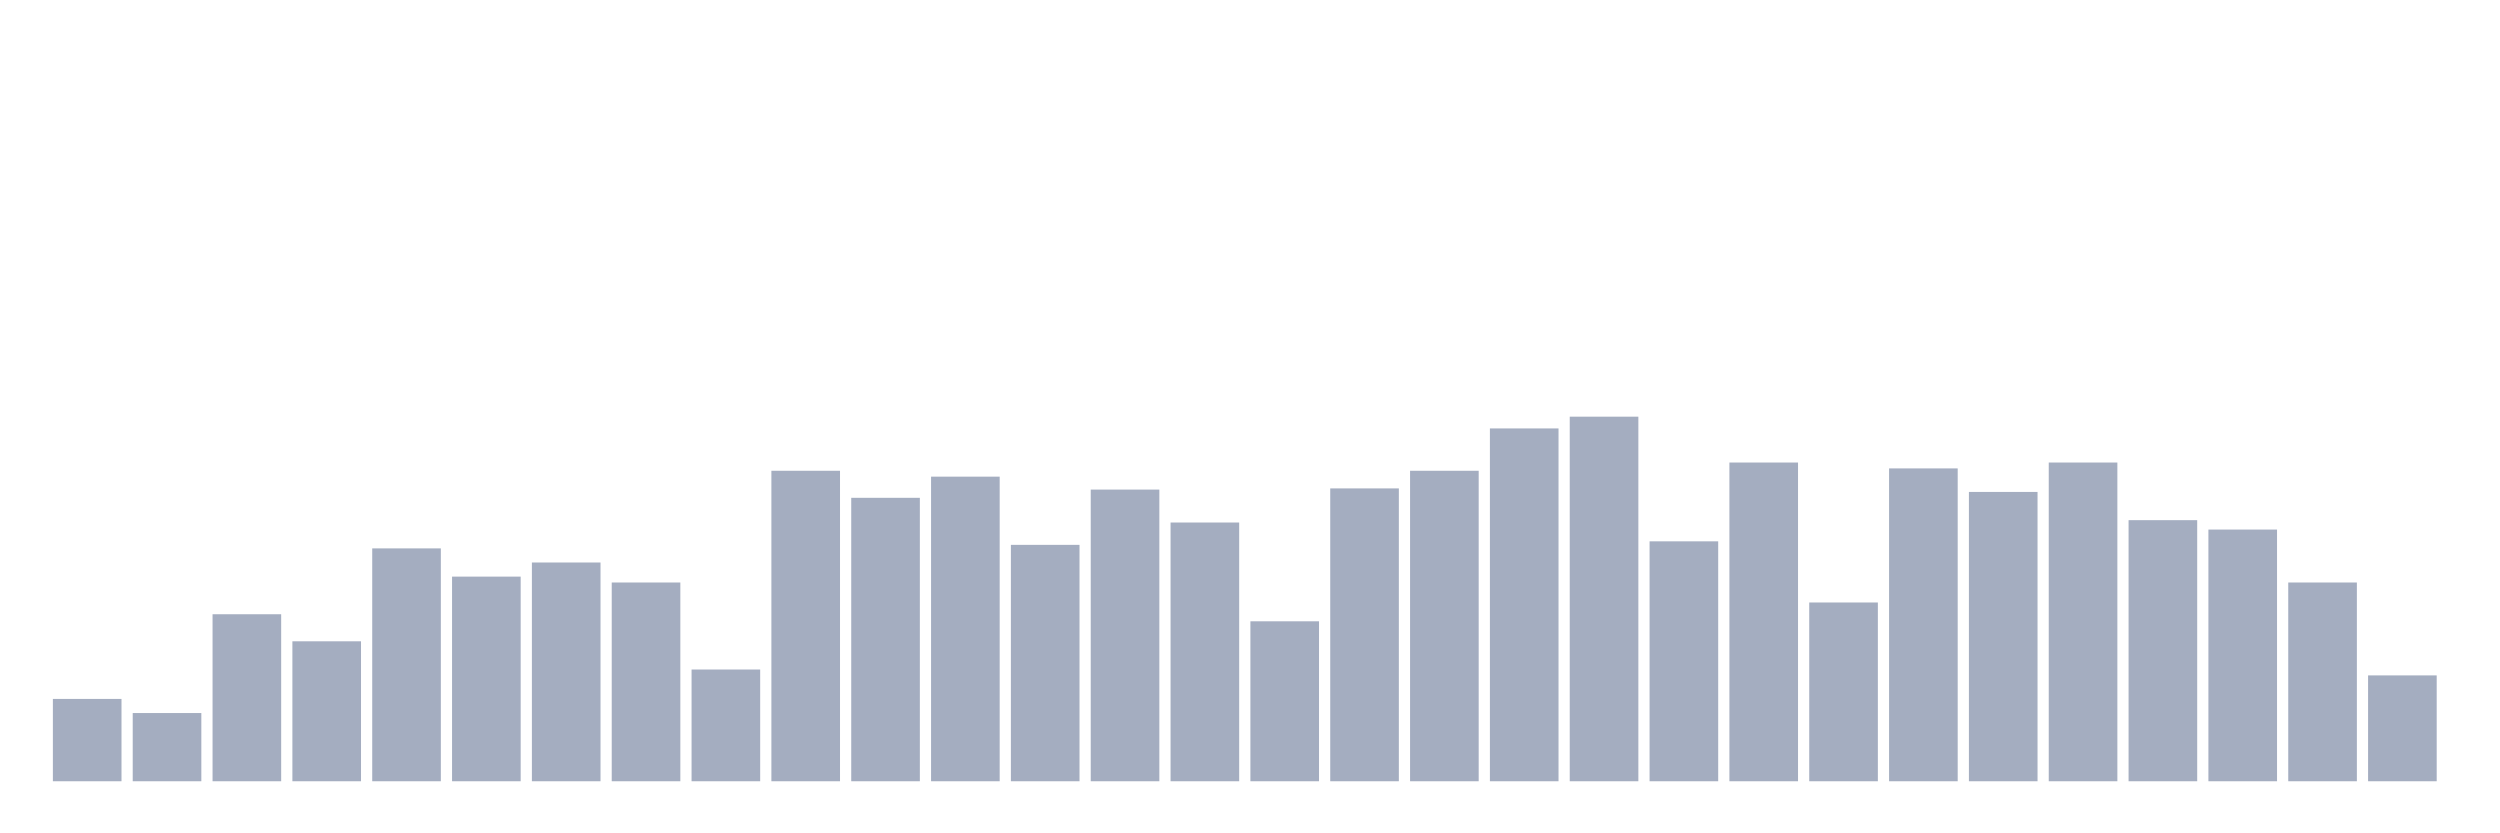 <svg xmlns="http://www.w3.org/2000/svg" viewBox="0 0 480 160"><g transform="translate(10,10)"><rect class="bar" x="0.153" width="13.175" y="124.194" height="15.806" fill="rgb(164,173,192)"></rect><rect class="bar" x="15.482" width="13.175" y="126.903" height="13.097" fill="rgb(164,173,192)"></rect><rect class="bar" x="30.81" width="13.175" y="107.935" height="32.065" fill="rgb(164,173,192)"></rect><rect class="bar" x="46.138" width="13.175" y="113.129" height="26.871" fill="rgb(164,173,192)"></rect><rect class="bar" x="61.466" width="13.175" y="95.29" height="44.71" fill="rgb(164,173,192)"></rect><rect class="bar" x="76.794" width="13.175" y="100.71" height="39.29" fill="rgb(164,173,192)"></rect><rect class="bar" x="92.123" width="13.175" y="98" height="42" fill="rgb(164,173,192)"></rect><rect class="bar" x="107.451" width="13.175" y="101.839" height="38.161" fill="rgb(164,173,192)"></rect><rect class="bar" x="122.779" width="13.175" y="118.548" height="21.452" fill="rgb(164,173,192)"></rect><rect class="bar" x="138.107" width="13.175" y="80.387" height="59.613" fill="rgb(164,173,192)"></rect><rect class="bar" x="153.436" width="13.175" y="85.581" height="54.419" fill="rgb(164,173,192)"></rect><rect class="bar" x="168.764" width="13.175" y="81.516" height="58.484" fill="rgb(164,173,192)"></rect><rect class="bar" x="184.092" width="13.175" y="94.613" height="45.387" fill="rgb(164,173,192)"></rect><rect class="bar" x="199.42" width="13.175" y="84" height="56" fill="rgb(164,173,192)"></rect><rect class="bar" x="214.748" width="13.175" y="90.323" height="49.677" fill="rgb(164,173,192)"></rect><rect class="bar" x="230.077" width="13.175" y="109.29" height="30.71" fill="rgb(164,173,192)"></rect><rect class="bar" x="245.405" width="13.175" y="83.774" height="56.226" fill="rgb(164,173,192)"></rect><rect class="bar" x="260.733" width="13.175" y="80.387" height="59.613" fill="rgb(164,173,192)"></rect><rect class="bar" x="276.061" width="13.175" y="72.258" height="67.742" fill="rgb(164,173,192)"></rect><rect class="bar" x="291.39" width="13.175" y="70" height="70" fill="rgb(164,173,192)"></rect><rect class="bar" x="306.718" width="13.175" y="93.935" height="46.065" fill="rgb(164,173,192)"></rect><rect class="bar" x="322.046" width="13.175" y="78.806" height="61.194" fill="rgb(164,173,192)"></rect><rect class="bar" x="337.374" width="13.175" y="105.677" height="34.323" fill="rgb(164,173,192)"></rect><rect class="bar" x="352.702" width="13.175" y="79.935" height="60.065" fill="rgb(164,173,192)"></rect><rect class="bar" x="368.031" width="13.175" y="84.452" height="55.548" fill="rgb(164,173,192)"></rect><rect class="bar" x="383.359" width="13.175" y="78.806" height="61.194" fill="rgb(164,173,192)"></rect><rect class="bar" x="398.687" width="13.175" y="89.871" height="50.129" fill="rgb(164,173,192)"></rect><rect class="bar" x="414.015" width="13.175" y="91.677" height="48.323" fill="rgb(164,173,192)"></rect><rect class="bar" x="429.344" width="13.175" y="101.839" height="38.161" fill="rgb(164,173,192)"></rect><rect class="bar" x="444.672" width="13.175" y="119.677" height="20.323" fill="rgb(164,173,192)"></rect></g></svg>